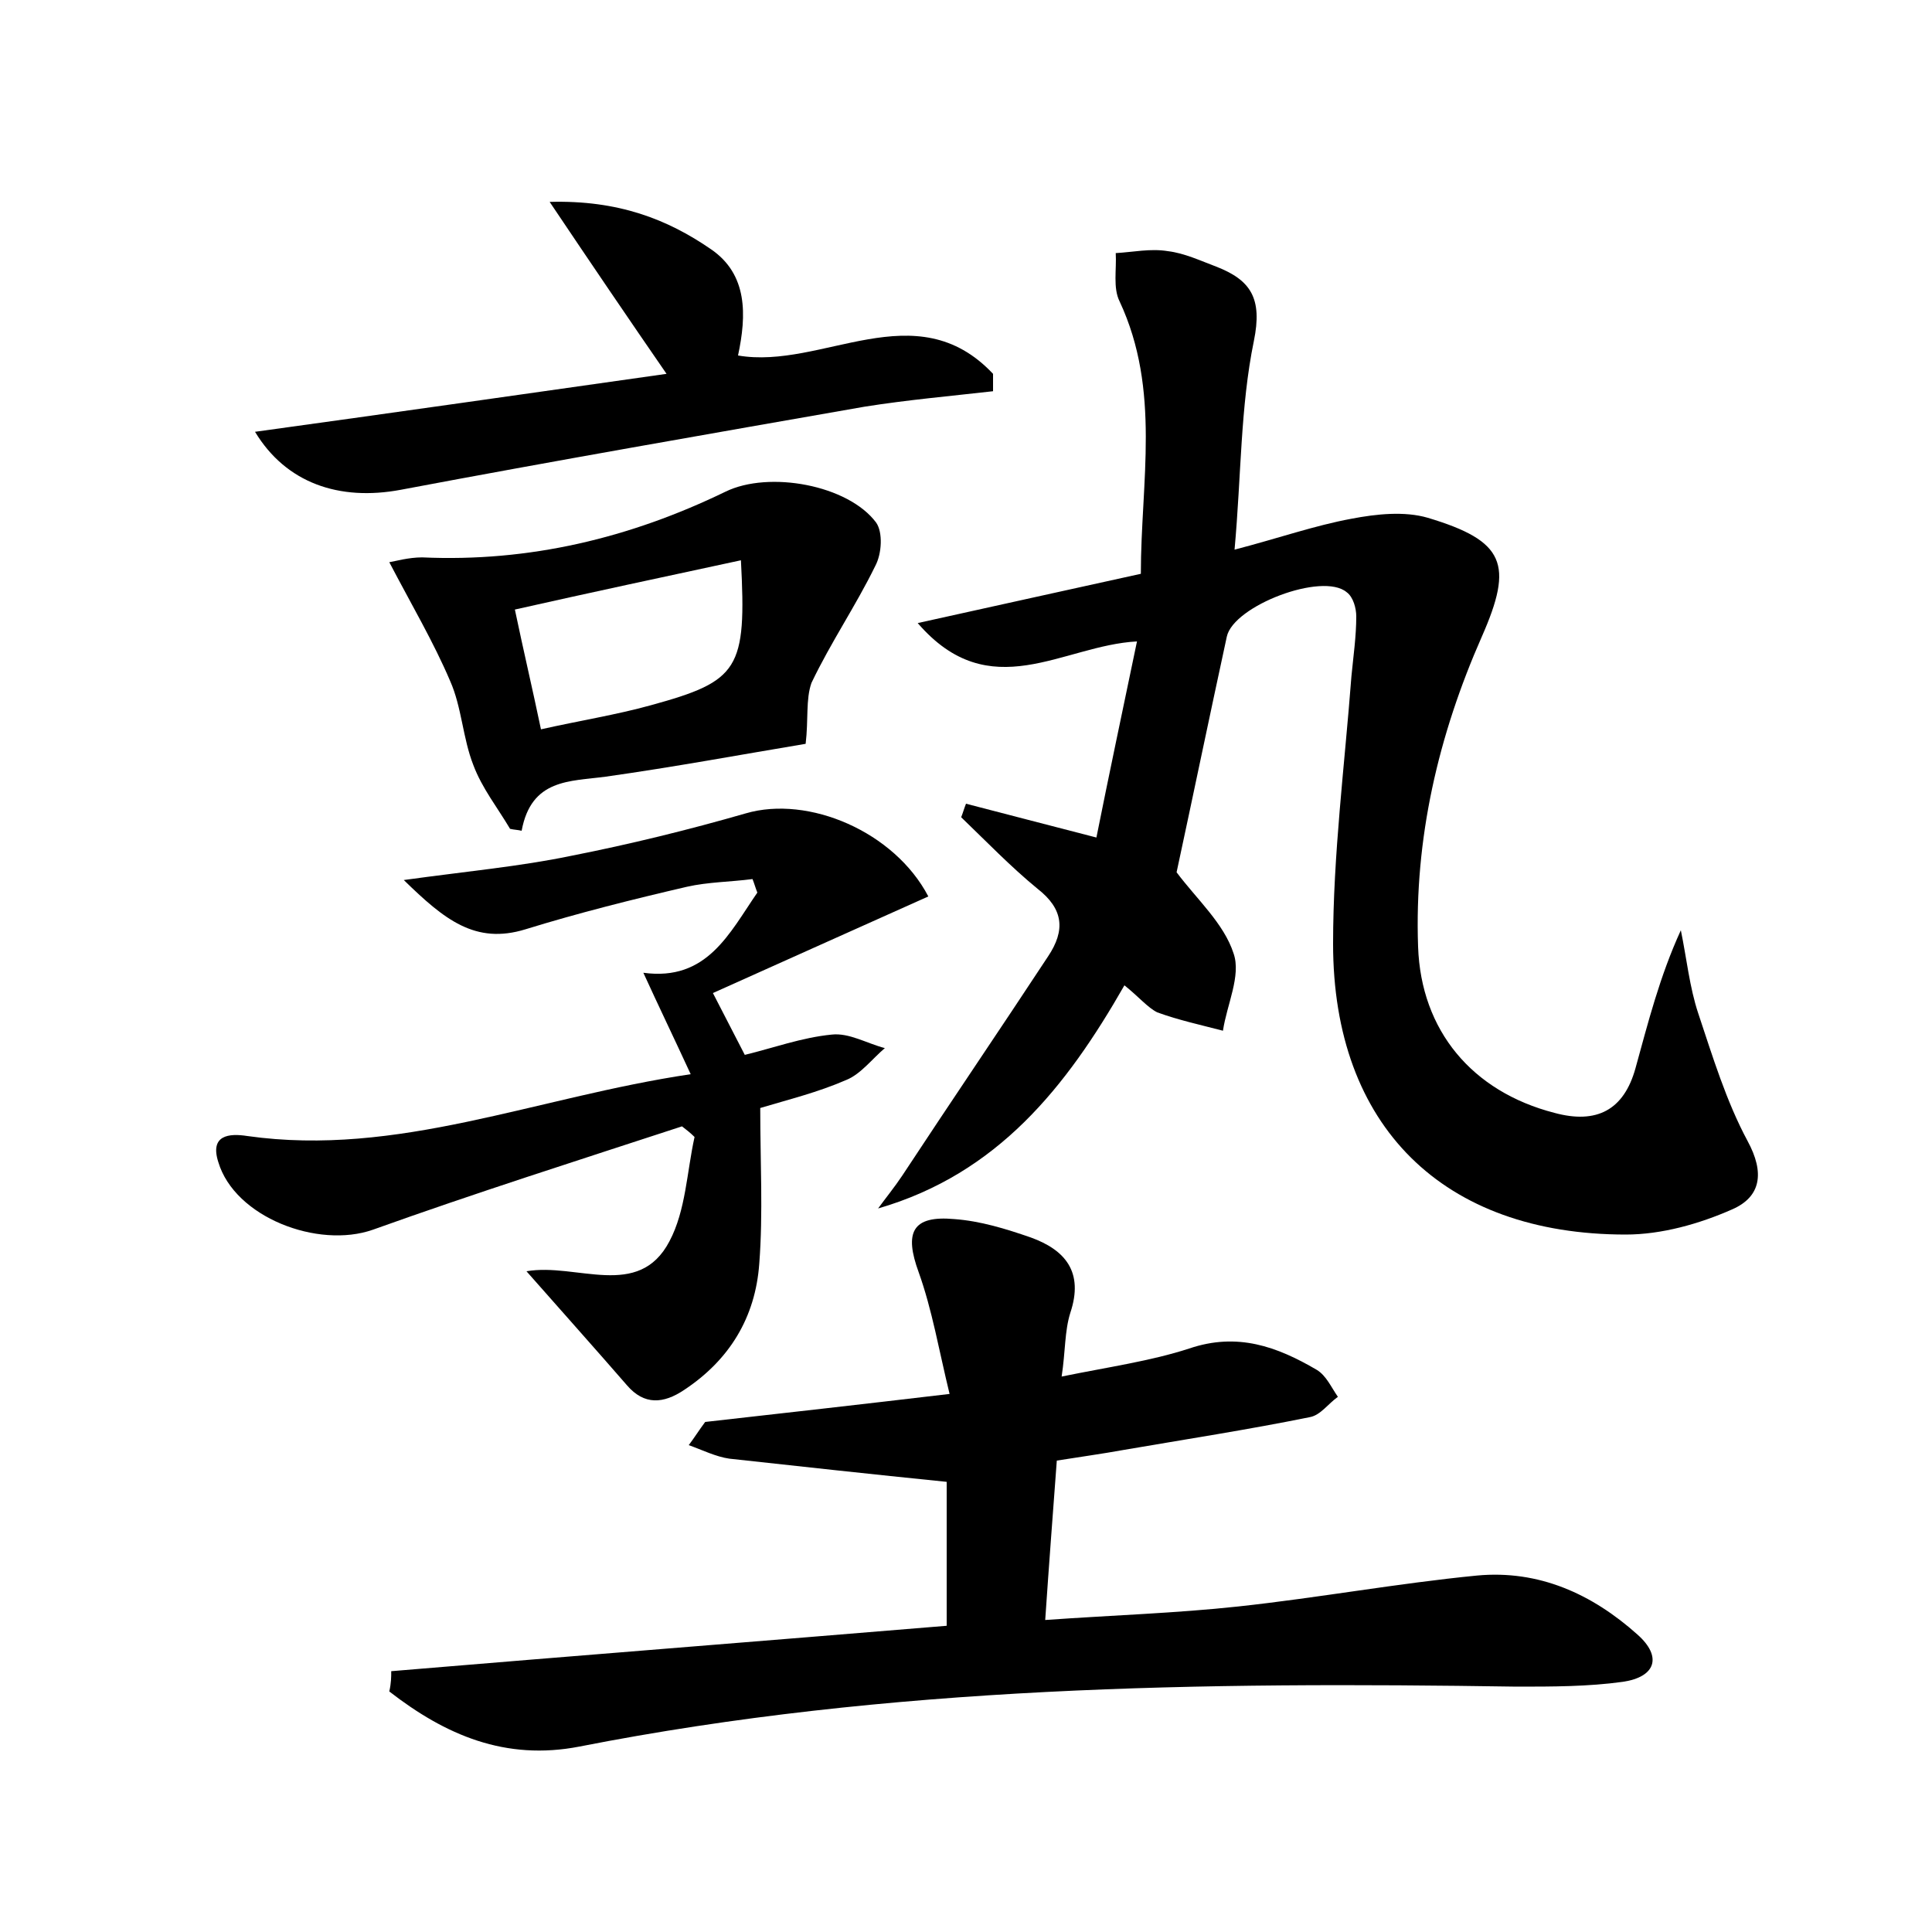<?xml version="1.0" encoding="utf-8"?>
<!-- Generator: Adobe Illustrator 22.0.0, SVG Export Plug-In . SVG Version: 6.00 Build 0)  -->
<svg version="1.1" id="图层_1" xmlns="http://www.w3.org/2000/svg" xmlns:xlink="http://www.w3.org/1999/xlink" x="0px" y="0px"
	 viewBox="0 0 200 200" style="enable-background:new 0 0 200 200;" xml:space="preserve">
<style type="text/css">
	.st0{fill:#FFFFFF;}
</style>
<g>
	
	<path d="M116.4,102c-6,10.5-13.1,19.5-25.5,23.1c0.8-1.1,1.7-2.2,2.5-3.4c5-7.6,10.1-15.1,15.1-22.7c1.8-2.7,1.6-4.9-1.1-7
		c-2.8-2.3-5.3-4.9-7.9-7.4c0.2-0.5,0.3-0.9,0.5-1.4c4.2,1.1,8.5,2.2,13.5,3.5c1.3-6.5,2.7-13.1,4.2-20.3
		c-7.7,0.4-15.2,6.8-22.7-1.9c8.1-1.8,15.4-3.4,23.1-5.1c0-9.5,2.1-19-2.2-28.2c-0.7-1.4-0.3-3.3-0.4-5c1.8-0.1,3.6-0.5,5.4-0.2
		c1.7,0.2,3.4,1,5,1.6c3.6,1.4,4.8,3.3,3.9,7.7c-1.4,6.8-1.3,13.9-2,21.6c4.6-1.2,8.3-2.5,12.1-3.2c2.6-0.5,5.5-0.8,7.9-0.1
		c8,2.4,8.9,4.8,5.6,12.3c-4.5,10.2-7,20.9-6.6,32.1c0.3,8.7,5.6,15,14.1,17.2c4.4,1.2,7.2-0.3,8.4-4.6c1.3-4.7,2.5-9.5,4.7-14.3
		c0.6,2.9,0.9,5.9,1.8,8.6c1.5,4.5,2.9,9.1,5.1,13.2c1.8,3.3,1.4,5.8-1.6,7.1c-3.4,1.5-7.3,2.6-11,2.6c-18.9,0-30.3-11.2-30.3-30.1
		c0-9.2,1.2-18.5,1.9-27.7c0.2-2.1,0.5-4.1,0.5-6.2c0-0.8-0.3-2-1-2.5c-2.5-2.1-11.7,1.4-12.4,4.6c-1.8,8.3-3.5,16.5-5.2,24.4
		c2.1,2.8,4.9,5.3,5.9,8.4c0.8,2.3-0.7,5.3-1.1,8c-2.3-0.6-4.6-1.1-6.8-1.9C118.8,104.3,117.9,103.2,116.4,102z"/>
	<path d="M40.5,173c19.1-1.6,38.2-3.1,57.5-4.7c0-5.4,0-10.5,0-14.9c-7.9-0.8-15.2-1.6-22.5-2.4c-1.4-0.2-2.8-0.9-4.2-1.4
		c0.6-0.8,1.1-1.6,1.7-2.4c8-0.9,16-1.8,25.3-2.9c-1.1-4.5-1.8-8.7-3.2-12.6c-1.5-4.1-0.7-5.9,3.7-5.5c2.7,0.2,5.3,1,7.9,1.9
		c3.6,1.3,5.5,3.6,4.1,7.8c-0.6,1.9-0.5,4-0.9,6.6c4.9-1,9.2-1.6,13.2-2.9c5-1.7,9.1-0.2,13.2,2.2c1,0.6,1.5,1.8,2.2,2.8
		c-1,0.7-1.8,1.9-2.9,2.1c-6.4,1.3-12.9,2.3-19.3,3.4c-2.2,0.4-4.4,0.7-6.9,1.1c-0.4,5.4-0.8,10.6-1.2,16.5c7.1-0.5,13.5-0.7,20-1.4
		c8.3-0.9,16.5-2.4,24.7-3.2c6.4-0.6,11.9,1.9,16.6,6.1c2.6,2.3,1.9,4.4-1.5,4.9c-3.6,0.5-7.3,0.5-11,0.5c-32.5-0.5-64.9-0.1-97,6.2
		c-7.7,1.5-13.9-1.2-19.7-5.7C40.5,174.2,40.5,173.6,40.5,173z"/>
	<path d="M78.7,114.7c0,5.6,0.3,10.9-0.1,16.1c-0.4,5.6-3.1,10-7.8,13.1c-2.1,1.4-4.1,1.6-5.9-0.5c-3.3-3.8-6.7-7.6-10.4-11.8
		c5.2-0.9,11.6,3,14.8-3.1c1.7-3.2,1.8-7.2,2.6-10.8c-0.4-0.4-0.9-0.8-1.3-1.1c-10.7,3.5-21.4,6.9-32,10.7c-5.7,2-14.3-1.3-16-7
		c-0.9-2.8,1.1-3,3-2.7c15.6,2.2,29.8-4,45.9-6.4c-1.8-3.9-3.3-7-4.9-10.5c6.6,0.9,8.9-4.1,11.8-8.3c-0.2-0.5-0.3-0.9-0.5-1.4
		c-2.3,0.3-4.6,0.3-6.8,0.8c-5.6,1.3-11.2,2.7-16.7,4.4c-5.2,1.6-8.4-1-12.6-5.1c6.5-0.9,12-1.4,17.3-2.5c6.1-1.2,12.2-2.7,18.1-4.4
		c6.5-1.9,15.4,1.9,18.9,8.6c-7.4,3.3-14.7,6.6-22.3,10c1.2,2.3,2.1,4.1,3.3,6.4c2.9-0.7,5.9-1.8,9-2.1c1.8-0.2,3.6,0.9,5.5,1.4
		c-1.3,1.1-2.5,2.7-4,3.3C84.6,113.1,81.7,113.8,78.7,114.7z"/>
	<path d="M83.4,77c-6.6,1.1-13.6,2.4-20.7,3.4c-3.7,0.5-7.7,0.2-8.7,5.6c-0.4-0.1-0.8-0.1-1.2-0.2c-1.3-2.2-2.9-4.2-3.8-6.6
		c-1.1-2.8-1.2-6-2.4-8.7c-1.7-4-4-7.9-6.3-12.3c0.6-0.1,2-0.5,3.4-0.5c11.1,0.5,21.5-2,31.4-6.8c4.5-2.2,12.7-0.7,15.6,3.2
		c0.7,1,0.6,3.2-0.1,4.5c-2,4.1-4.6,7.9-6.6,12.1C83.4,72.4,83.7,74.5,83.4,77z M76.7,58c-7.9,1.7-15.4,3.3-23.4,5.1
		c0.9,4.3,1.8,8.1,2.7,12.4c4-0.9,7.8-1.5,11.4-2.5C76.5,70.5,77.3,69.3,76.7,58z"/>
	<path d="M26.4,44.7c14.5-2,28.5-4,42.6-6c-4-5.8-7.6-11.1-12.1-17.8c7.1-0.2,12.2,1.8,16.7,4.9c3.8,2.6,3.7,6.8,2.8,11
		c8.7,1.5,18.4-6.6,26.4,1.9c0,0.6,0,1.2,0,1.8c-4.4,0.5-8.9,0.9-13.3,1.6c-16,2.8-32.1,5.6-48,8.6C35.1,51.9,29.6,50,26.4,44.7z"/>
	
</g>
</svg>
